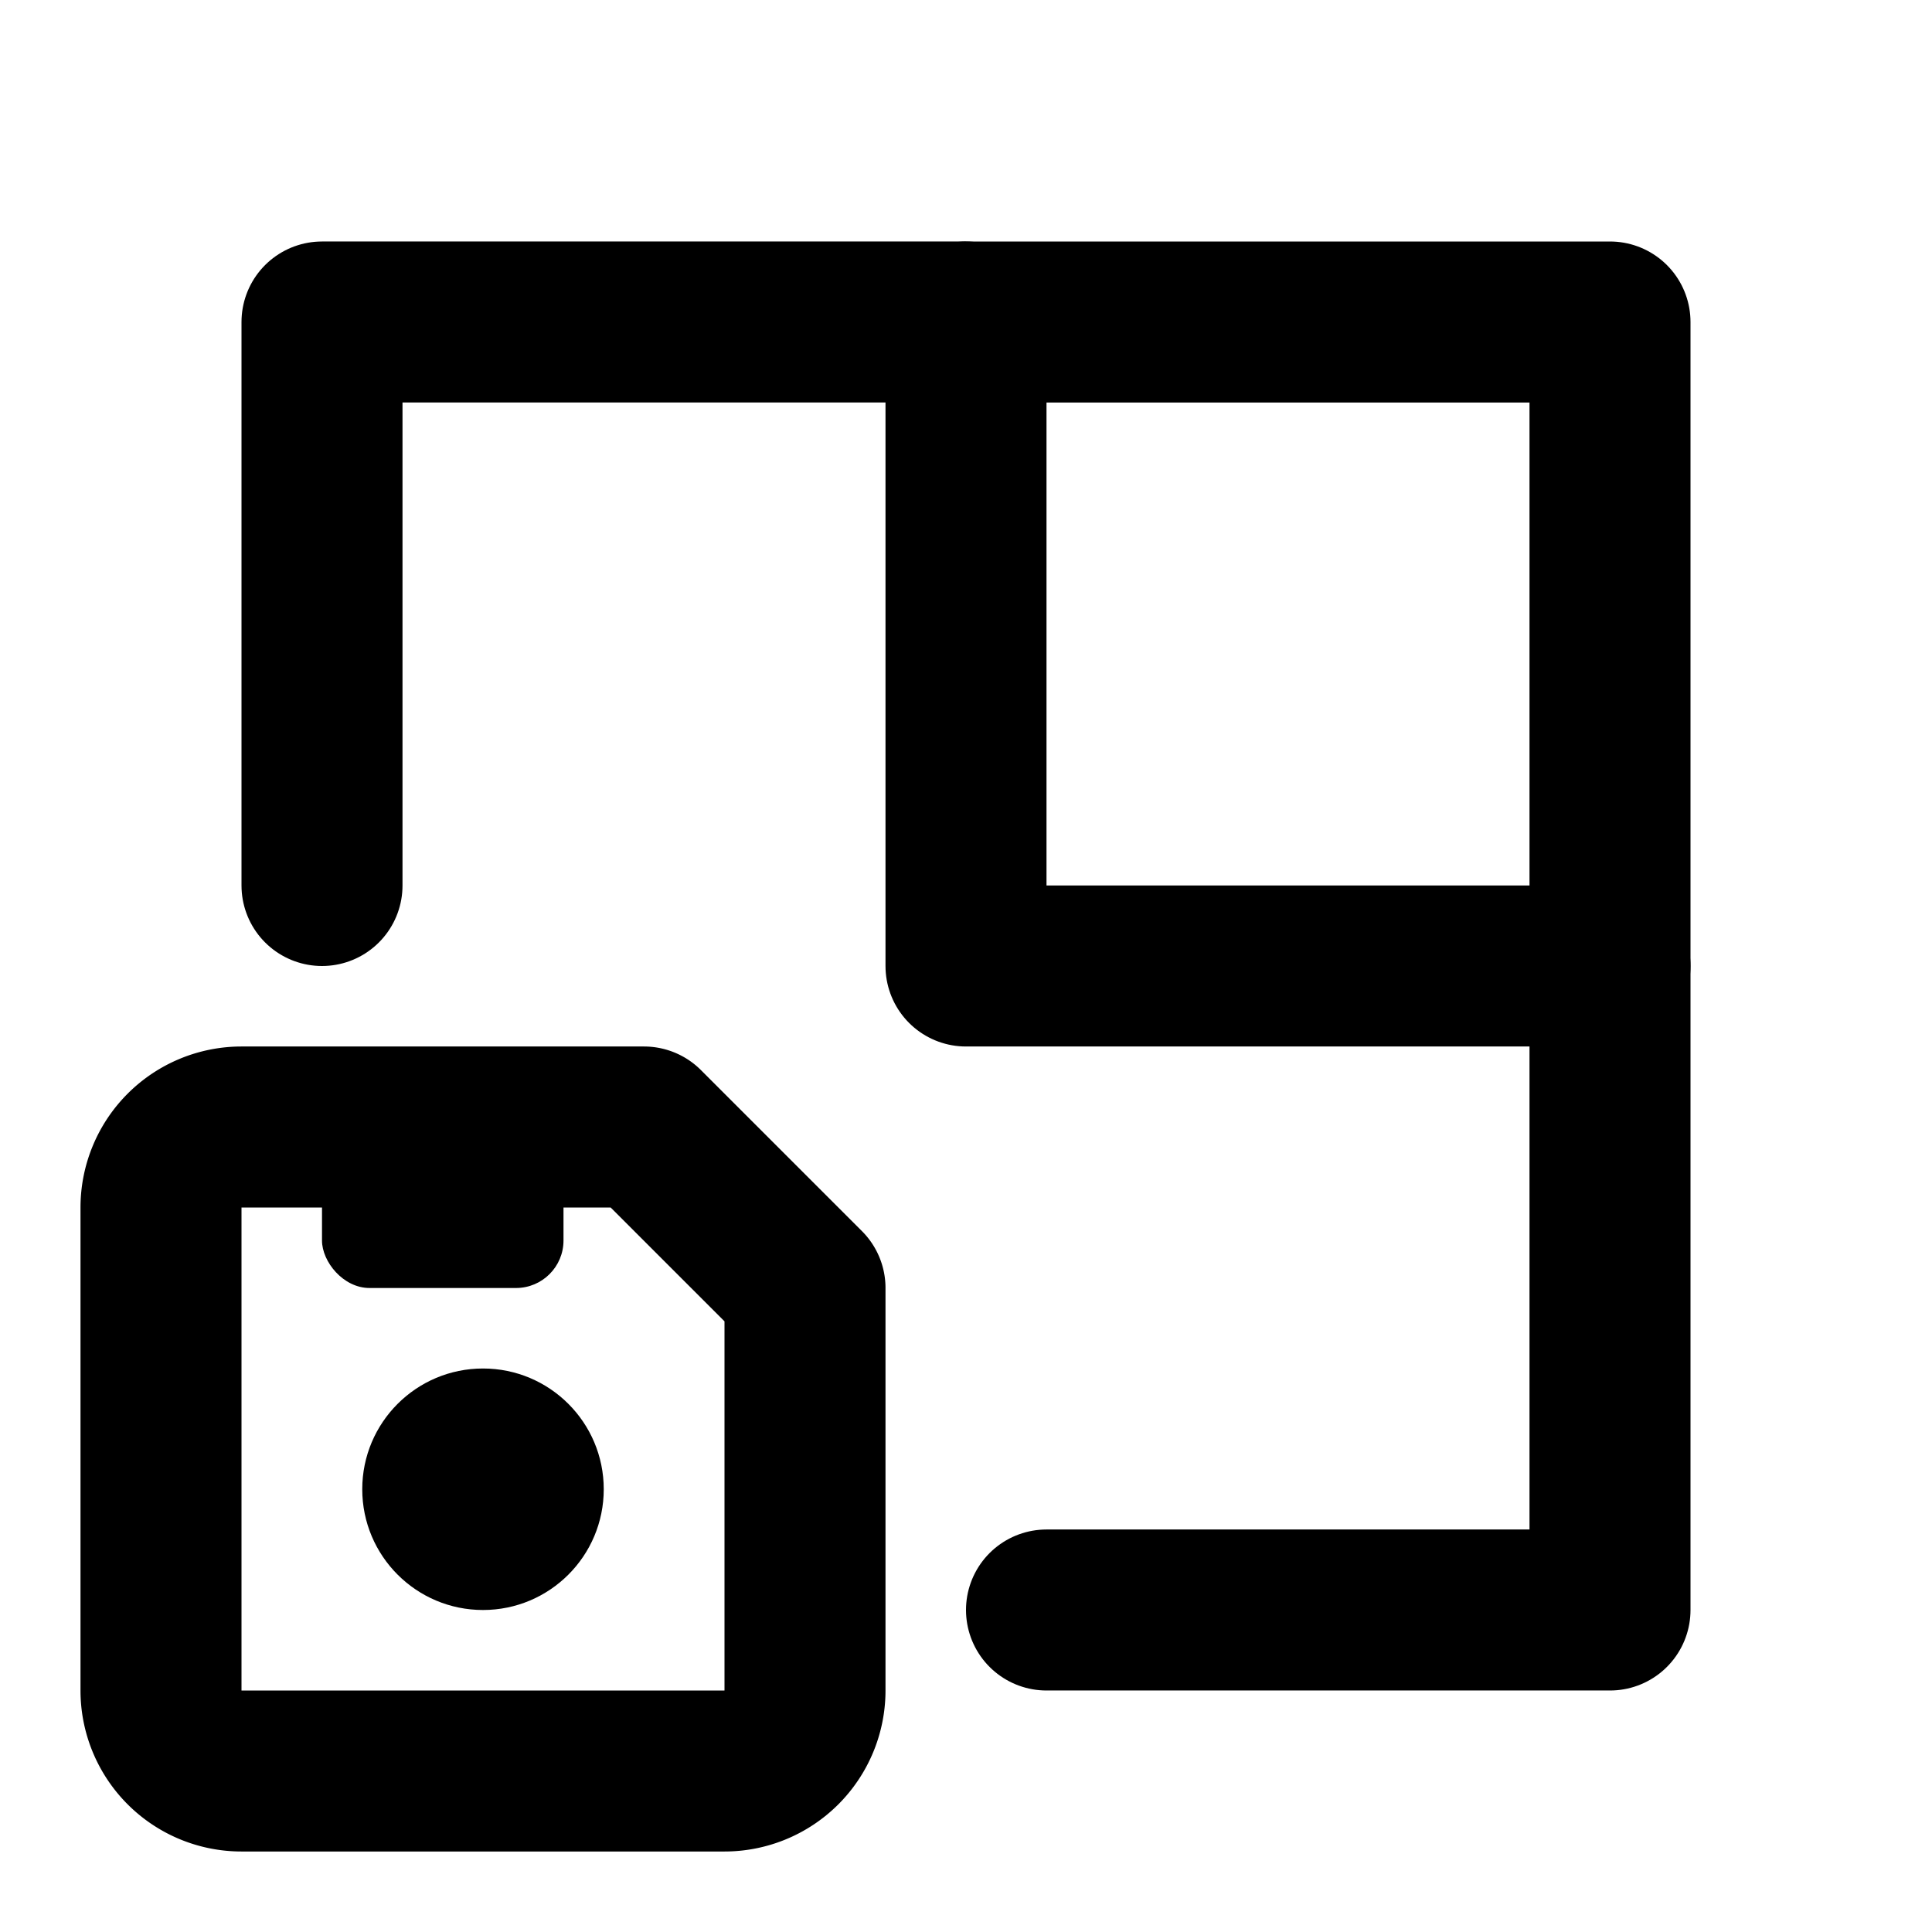 <?xml version="1.0" encoding="UTF-8"?>
<svg id="svg6" class="icon icon-tabler icon-tabler-square" width="24" height="24" fill="none" stroke="currentColor" stroke-linecap="round" stroke-linejoin="round" stroke-width="2" version="1.1" viewBox="0 0 24 24" xmlns="http://www.w3.org/2000/svg">
 <path id="path2" d="M0 0h24v24H0z" fill="none" stroke="none"/>
 <path id="rect4" d="m4 11v-7h8v8h8v8h-7"/>
 <path id="path331" d="m12 4h8v8"/>
 <path id="path187" d="m3 14h5l2 2v5a1 1 0 0 1-1 1h-6a1 1 0 0 1-1-1v-6a1 1 0 0 1 1-1"/>
 <circle id="circle189" cx="6" cy="18.5" r="1.5" fill="currentColor" stroke="none"/>
 <rect id="rect1837" x="4" y="14" width="3" height="2" ry=".59" fill="currentColor" fill-rule="evenodd" stroke="none"/>
</svg>
